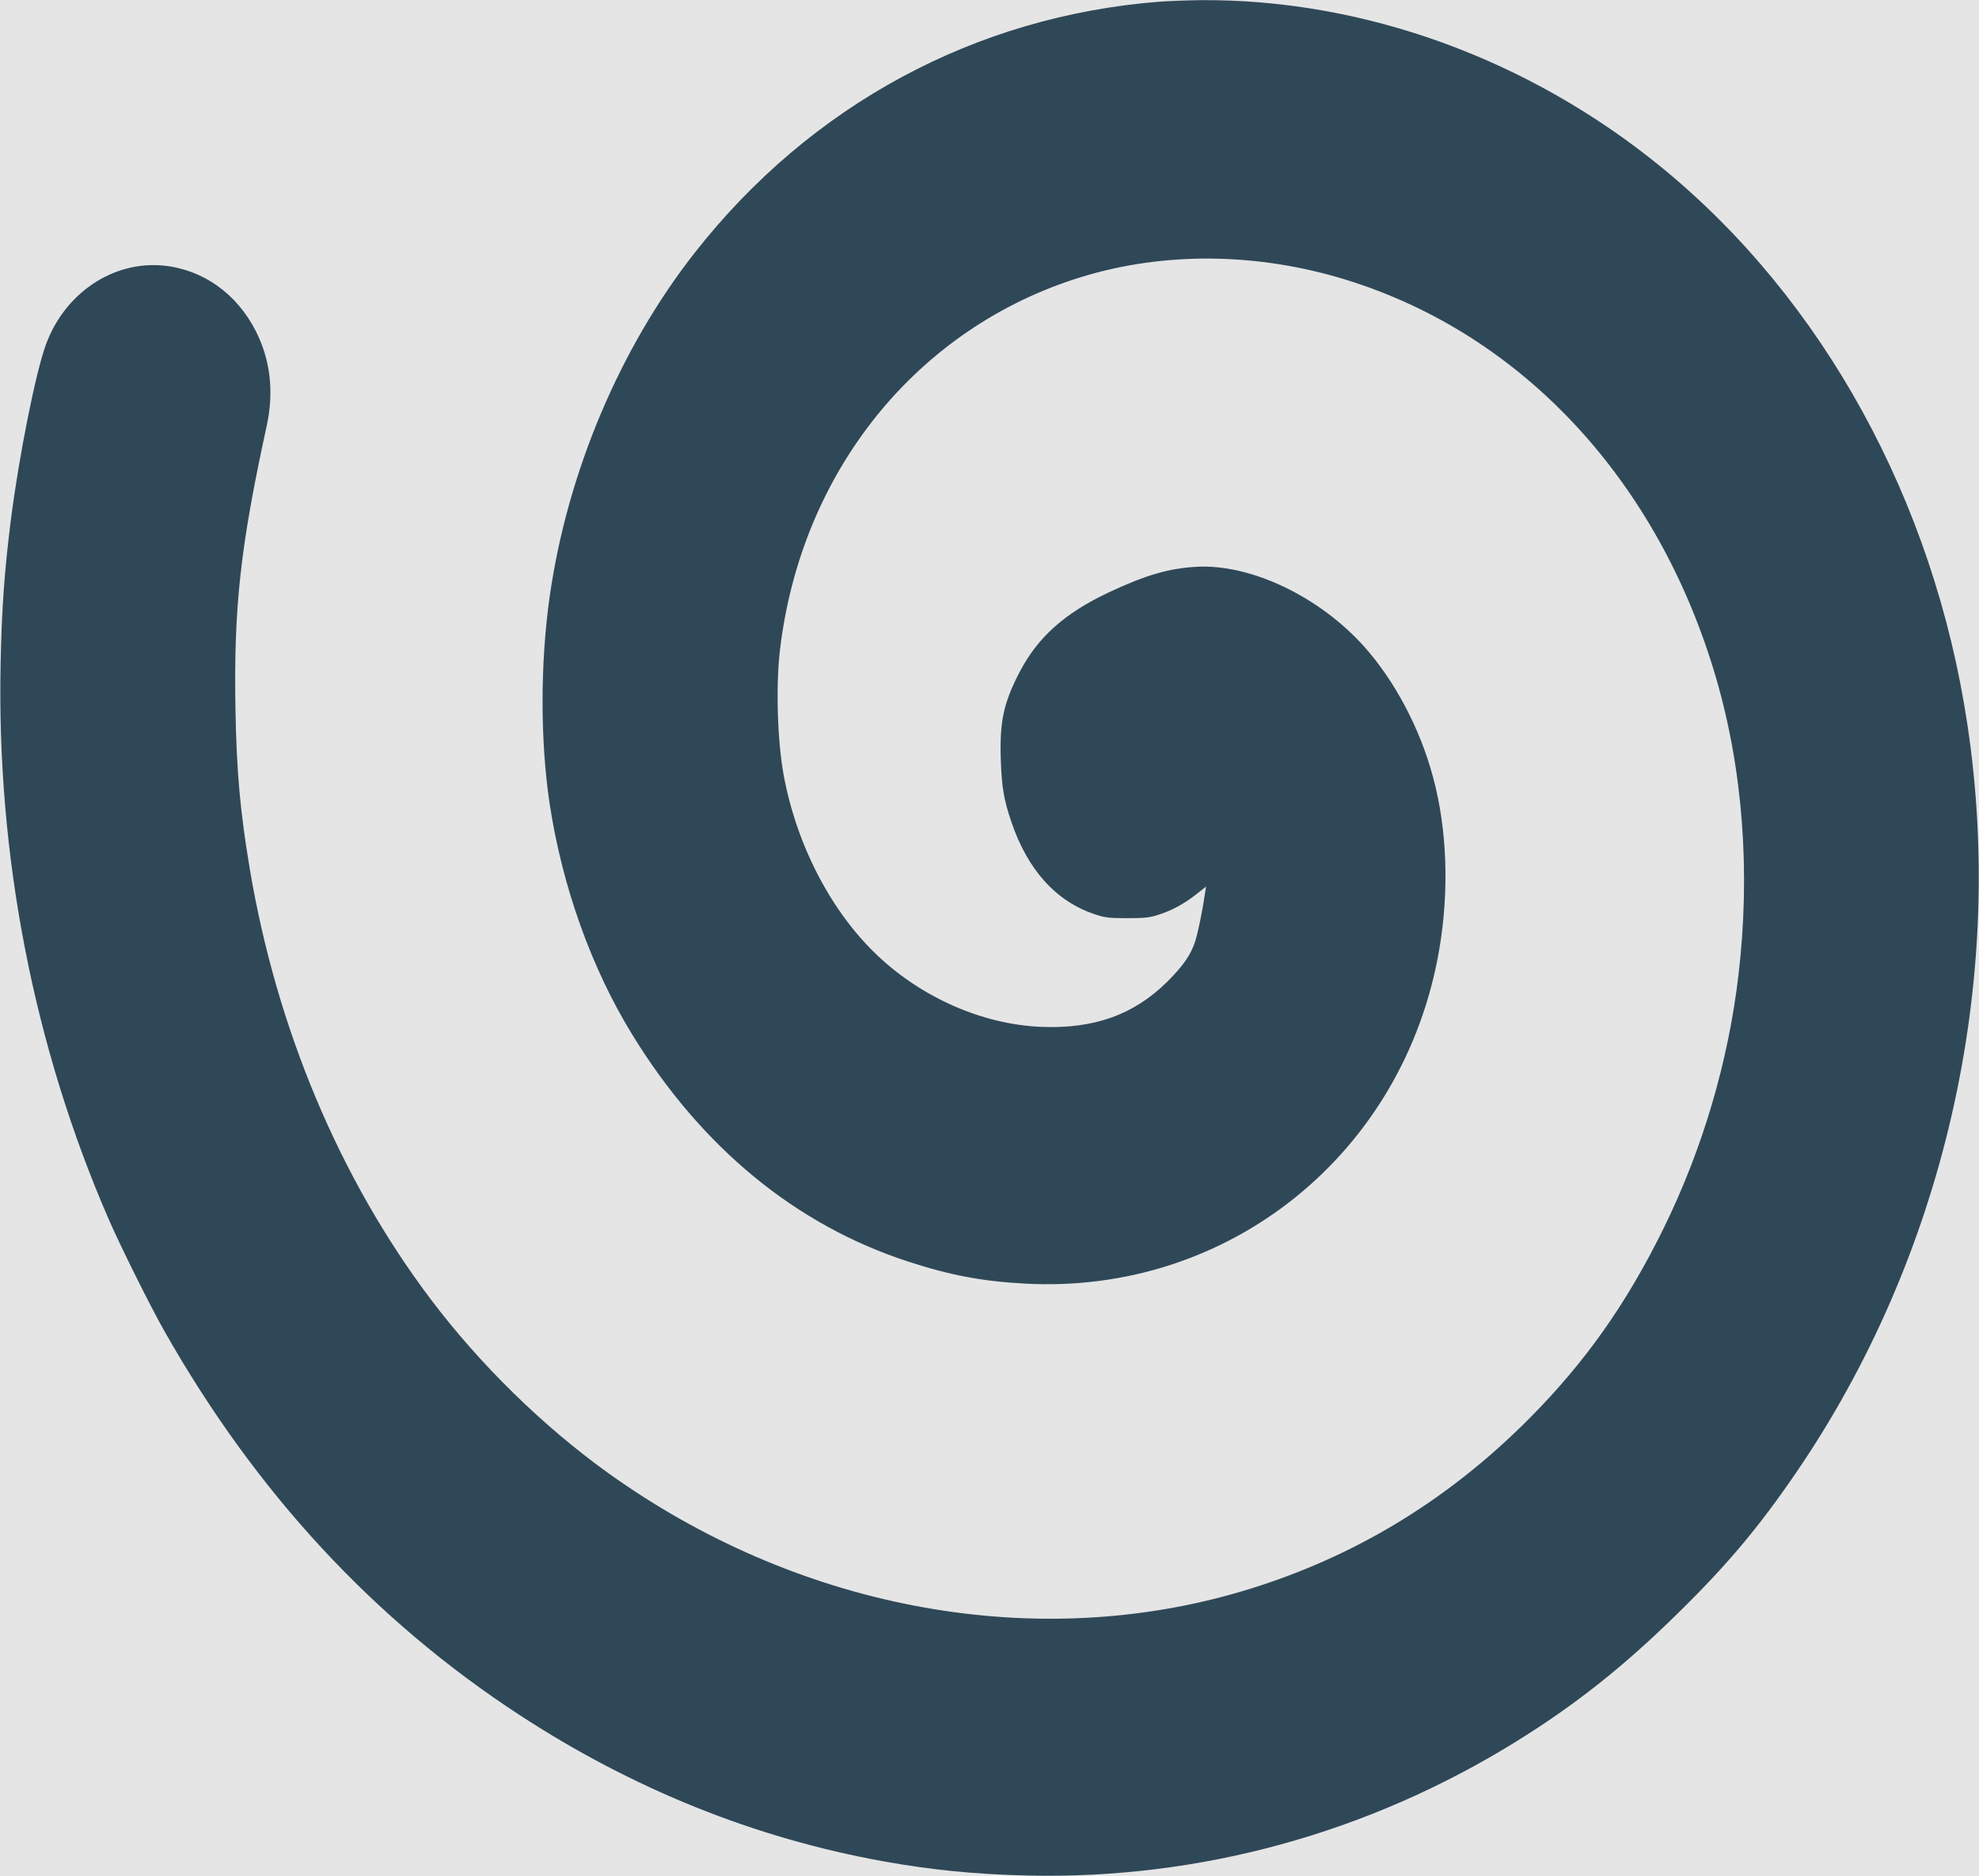 <svg width="577" height="547" viewBox="0 0 577 547" fill="none" xmlns="http://www.w3.org/2000/svg">
<rect width="577" height="547" fill="#E5E5E5"/>
<g id="spiral 1">
<g id="spinContainer">
<path id="spiral" d="M338.087 0.49C284.399 4.673 236.345 30.621 202.582 73.66C180.674 101.567 165.392 137.84 160.253 174.025C157.504 193.431 157.504 216.085 160.253 234.333C163.905 258.412 172.425 282.313 184.37 301.718C204.565 334.609 232.063 357.219 264.835 367.856C276.916 371.818 286.427 373.598 298.733 374.266C358.327 377.559 409.49 336.3 419.633 276.838C422.563 259.703 421.932 241.766 417.83 226.633C414.088 212.569 406.786 198.727 397.905 188.713C384.833 174.025 364.818 164.412 348.905 165.257C340.791 165.702 334.075 167.661 323.256 172.735C310.319 178.832 302.475 185.864 297.156 196.19C292.603 205.003 291.431 210.433 291.791 221.426C292.062 229.482 292.648 233.087 294.857 239.585C299.545 253.516 307.839 262.774 319.019 266.512C322.129 267.58 323.256 267.714 328.62 267.714C333.804 267.714 335.202 267.58 337.861 266.69C341.828 265.4 345.164 263.575 348.815 260.726L351.655 258.501L351.34 260.415C350.618 265.444 349.266 272.12 348.41 274.657C347.147 278.485 344.893 281.689 340.341 286.229C330.604 295.887 318.928 300.071 303.377 299.404C286.562 298.647 269.027 291.036 255.954 278.707C242.476 266.023 232.378 246.706 228.547 226.322C226.654 216.263 226.158 200.018 227.42 189.425C233.596 137.351 267.404 95.514 315.232 80.782C339.574 73.304 366.847 73.616 392.766 81.672C443.975 97.606 483.554 140.244 500.323 197.614C508.166 224.497 510.42 254.317 506.859 284.404C503.884 309.64 496.401 335.01 485.086 358.065C474.268 380.052 462.367 396.964 446.049 413.432C421.301 438.401 392.406 455.492 359.273 464.794C299.184 481.618 231.792 468.533 177.383 429.544C158.405 415.925 140.058 397.988 125.633 378.894C99.037 343.644 80.691 300.027 72.847 253.472C70.052 236.826 68.97 225.031 68.655 206.961C68.114 177.185 70.052 159.516 77.76 124.177C79.924 114.251 78.842 104.905 74.56 96.493C69.015 85.588 59.143 78.601 47.738 77.444C32.953 75.975 18.798 85.499 13.344 100.587C10.369 108.777 5.59 132.722 3.201 151.326C1.308 166.236 0.497 177.408 0.181 193.609C-0.991 249.466 9.828 305.19 31.645 355.394C35.026 363.183 43.997 381.253 48.054 388.33C74.65 435.197 109 472.316 151.463 500.044C184.505 521.631 220.072 535.962 257.622 542.727C271.777 545.264 284.354 546.51 299.77 546.866C349.807 547.979 398.672 534.582 441.766 507.967C459.257 497.151 473.456 485.891 489.369 470.224C503.568 456.293 512.719 445.389 523.448 429.722C566.723 366.655 585.07 286.674 573.575 210.967C563.748 145.941 531.562 87.369 484.591 48.914C445.823 17.18 397.635 -0.312 350.032 0.045C346.066 0.089 340.701 0.312 338.087 0.49Z" fill="#2F4858"/>
</g>
</g>
</svg>
